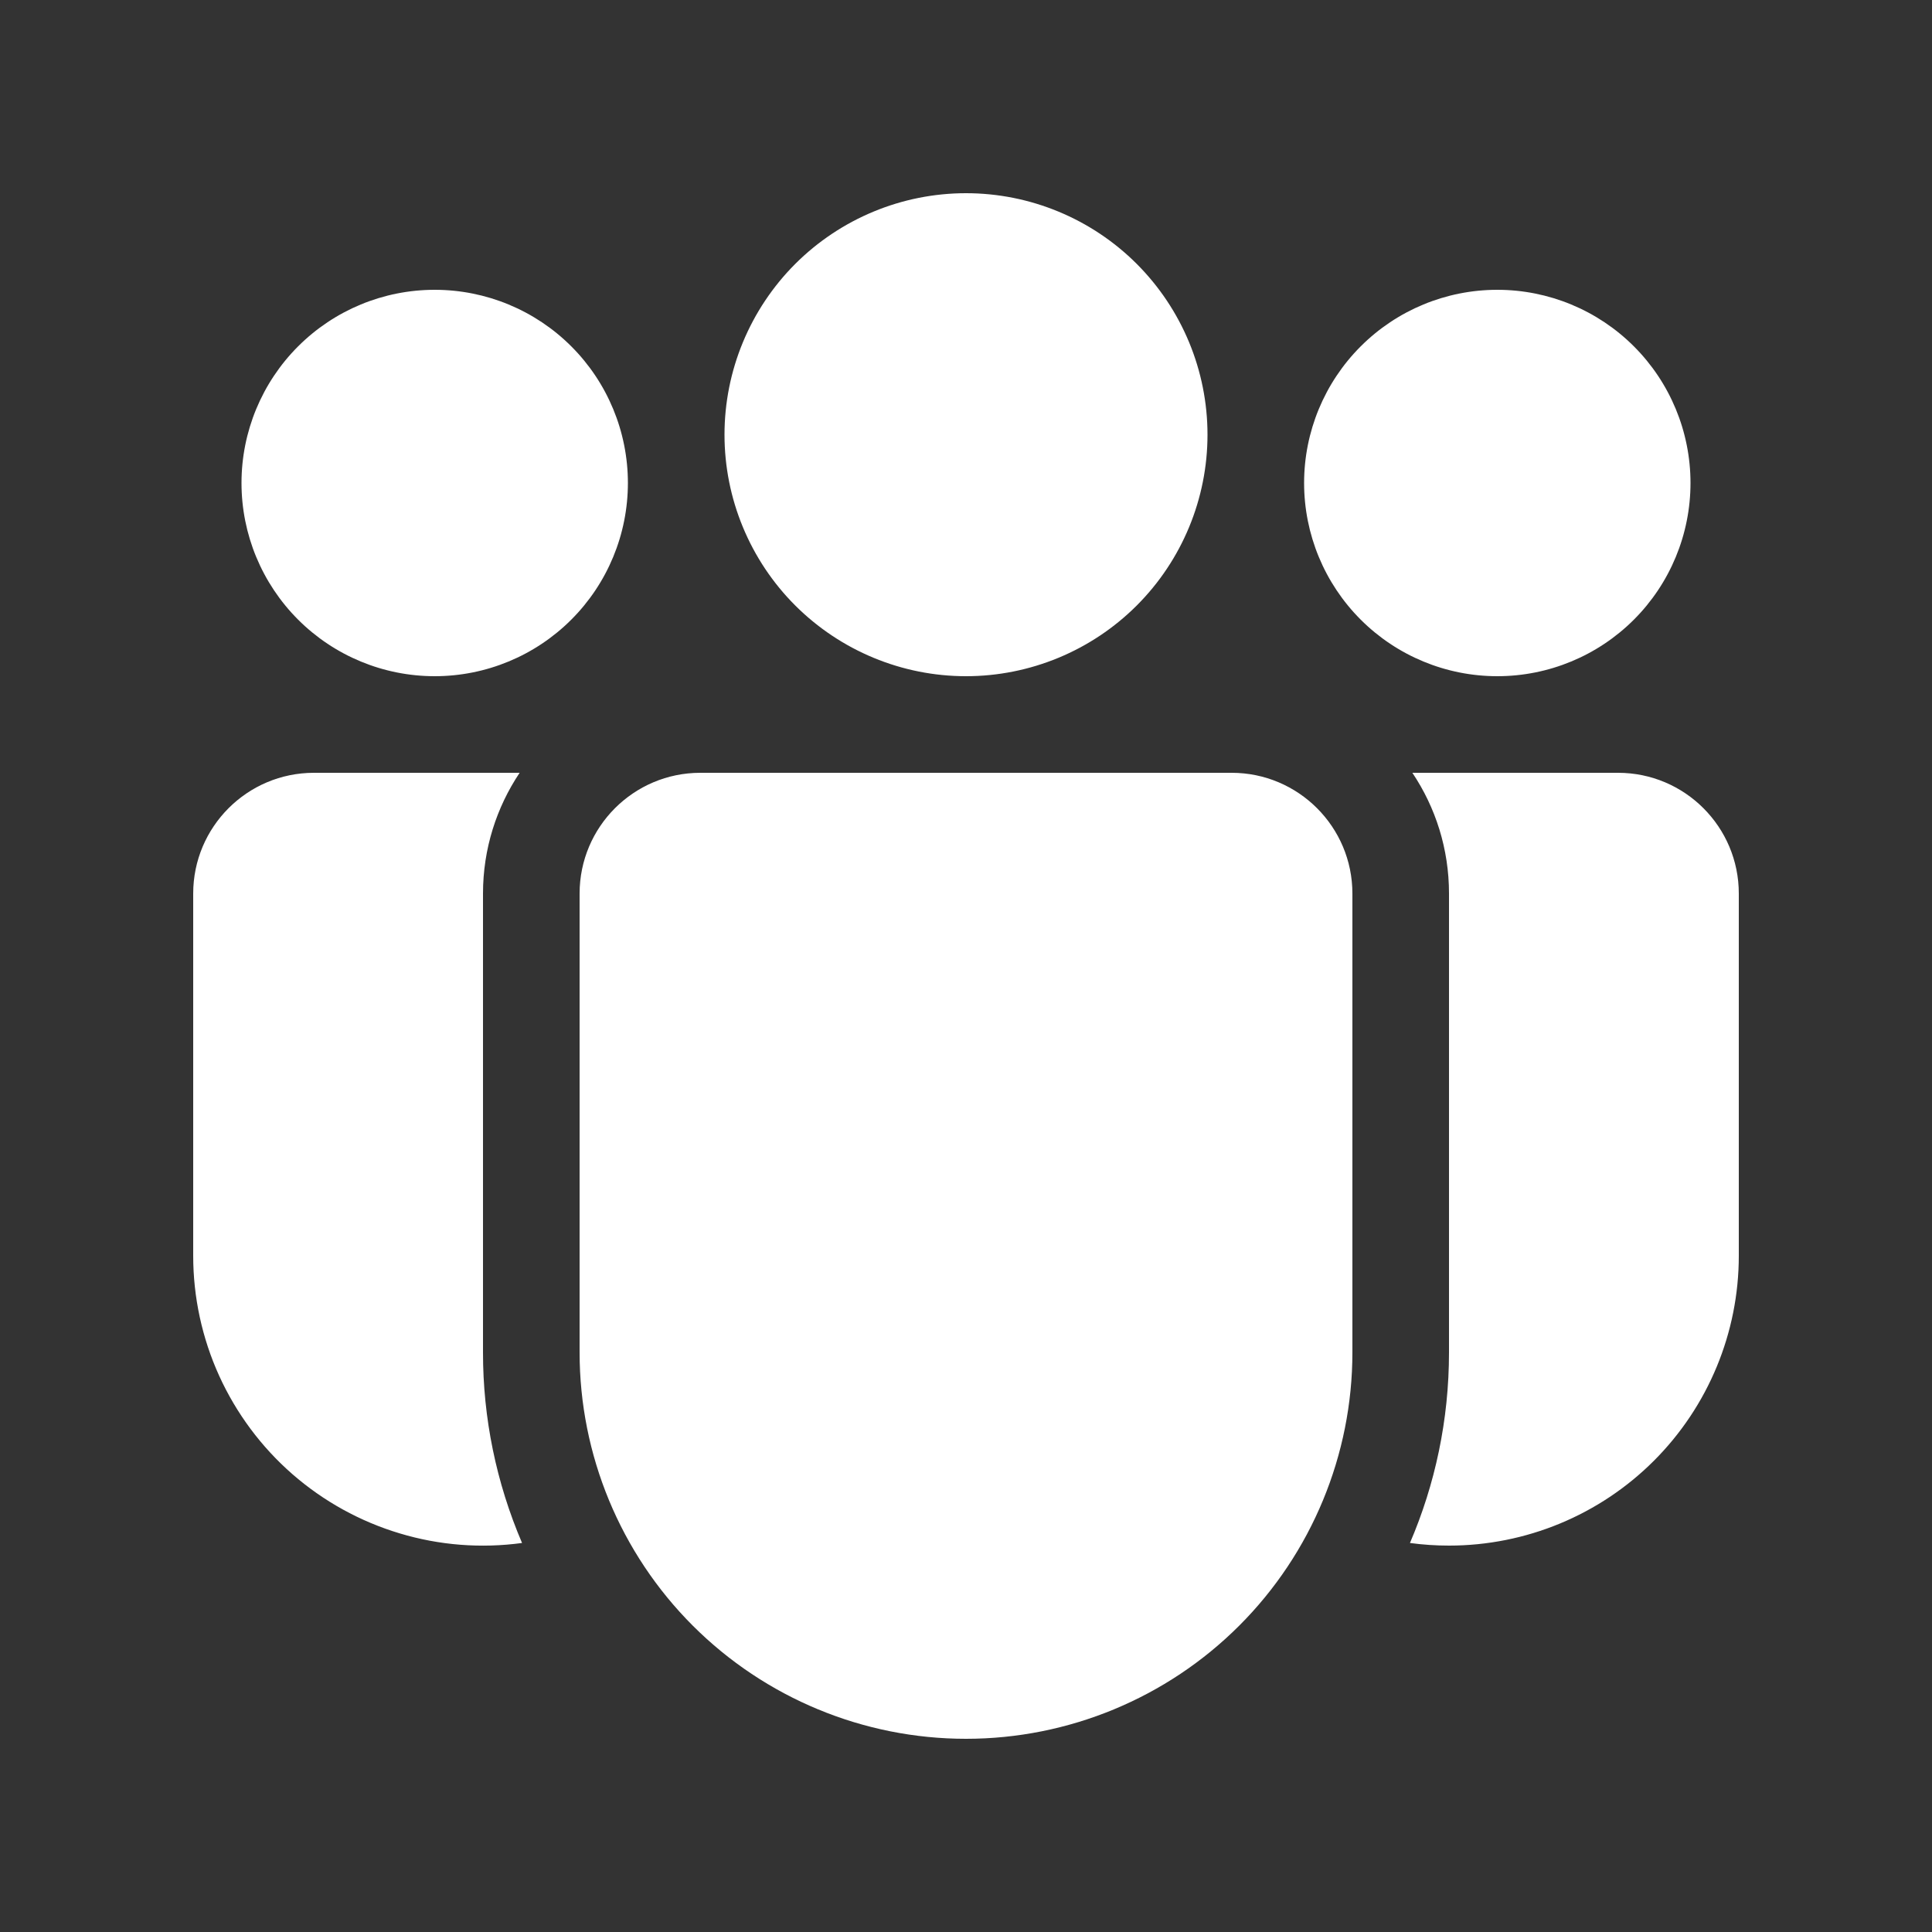 <svg width="28" height="28" viewBox="0 0 28 28" fill="none" xmlns="http://www.w3.org/2000/svg">
<rect x="0" y="0" width="28" height="28" fill="#333333" stroke="none"/>
<path d="M17.5 6.3C17.5 7.228 17.131 8.119 16.475 8.775C15.819 9.431 14.928 9.8 14 9.8C13.072 9.8 12.182 9.431 11.525 8.775C10.869 8.119 10.5 7.228 10.5 6.3C10.5 5.372 10.869 4.482 11.525 3.825C12.182 3.169 13.072 2.8 14 2.8C14.928 2.8 15.819 3.169 16.475 3.825C17.131 4.482 17.5 5.372 17.5 6.3ZM24.5 7C24.5 7.743 24.205 8.455 23.68 8.98C23.155 9.505 22.443 9.8 21.7 9.8C20.957 9.8 20.245 9.505 19.72 8.98C19.195 8.455 18.9 7.743 18.9 7C18.9 6.257 19.195 5.545 19.72 5.02C20.245 4.495 20.957 4.2 21.7 4.2C22.443 4.2 23.155 4.495 23.68 5.02C24.205 5.545 24.5 6.257 24.5 7ZM6.3 9.8C7.043 9.8 7.755 9.505 8.28 8.98C8.805 8.455 9.1 7.743 9.1 7C9.1 6.257 8.805 5.545 8.28 5.02C7.755 4.495 7.043 4.2 6.3 4.2C5.557 4.2 4.845 4.495 4.32 5.02C3.795 5.545 3.5 6.257 3.5 7C3.5 7.743 3.795 8.455 4.32 8.98C4.845 9.505 5.557 9.8 6.3 9.8ZM8.4 12.95C8.4 11.984 9.184 11.2 10.15 11.2H17.85C18.816 11.2 19.6 11.984 19.6 12.95V19.6C19.6 21.085 19.01 22.51 17.96 23.56C16.91 24.61 15.485 25.2 14 25.2C12.515 25.2 11.091 24.61 10.04 23.56C8.99 22.51 8.4 21.085 8.4 19.6V12.95ZM7 12.95C7 12.302 7.196 11.701 7.531 11.2H4.55C3.584 11.2 2.8 11.984 2.8 12.95V18.2C2.8 18.799 2.928 19.392 3.176 19.938C3.424 20.483 3.786 20.97 4.237 21.364C4.689 21.758 5.219 22.051 5.793 22.223C6.367 22.396 6.972 22.443 7.566 22.362C7.192 21.489 6.999 20.55 7 19.6V12.95ZM21 19.6C21 20.58 20.798 21.515 20.434 22.362C20.619 22.387 20.808 22.4 21 22.4C22.114 22.4 23.182 21.958 23.97 21.17C24.758 20.382 25.2 19.314 25.2 18.2V12.95C25.2 11.984 24.416 11.2 23.45 11.2H20.469C20.805 11.701 21 12.302 21 12.95V19.6Z" fill="white"/>
</svg>
